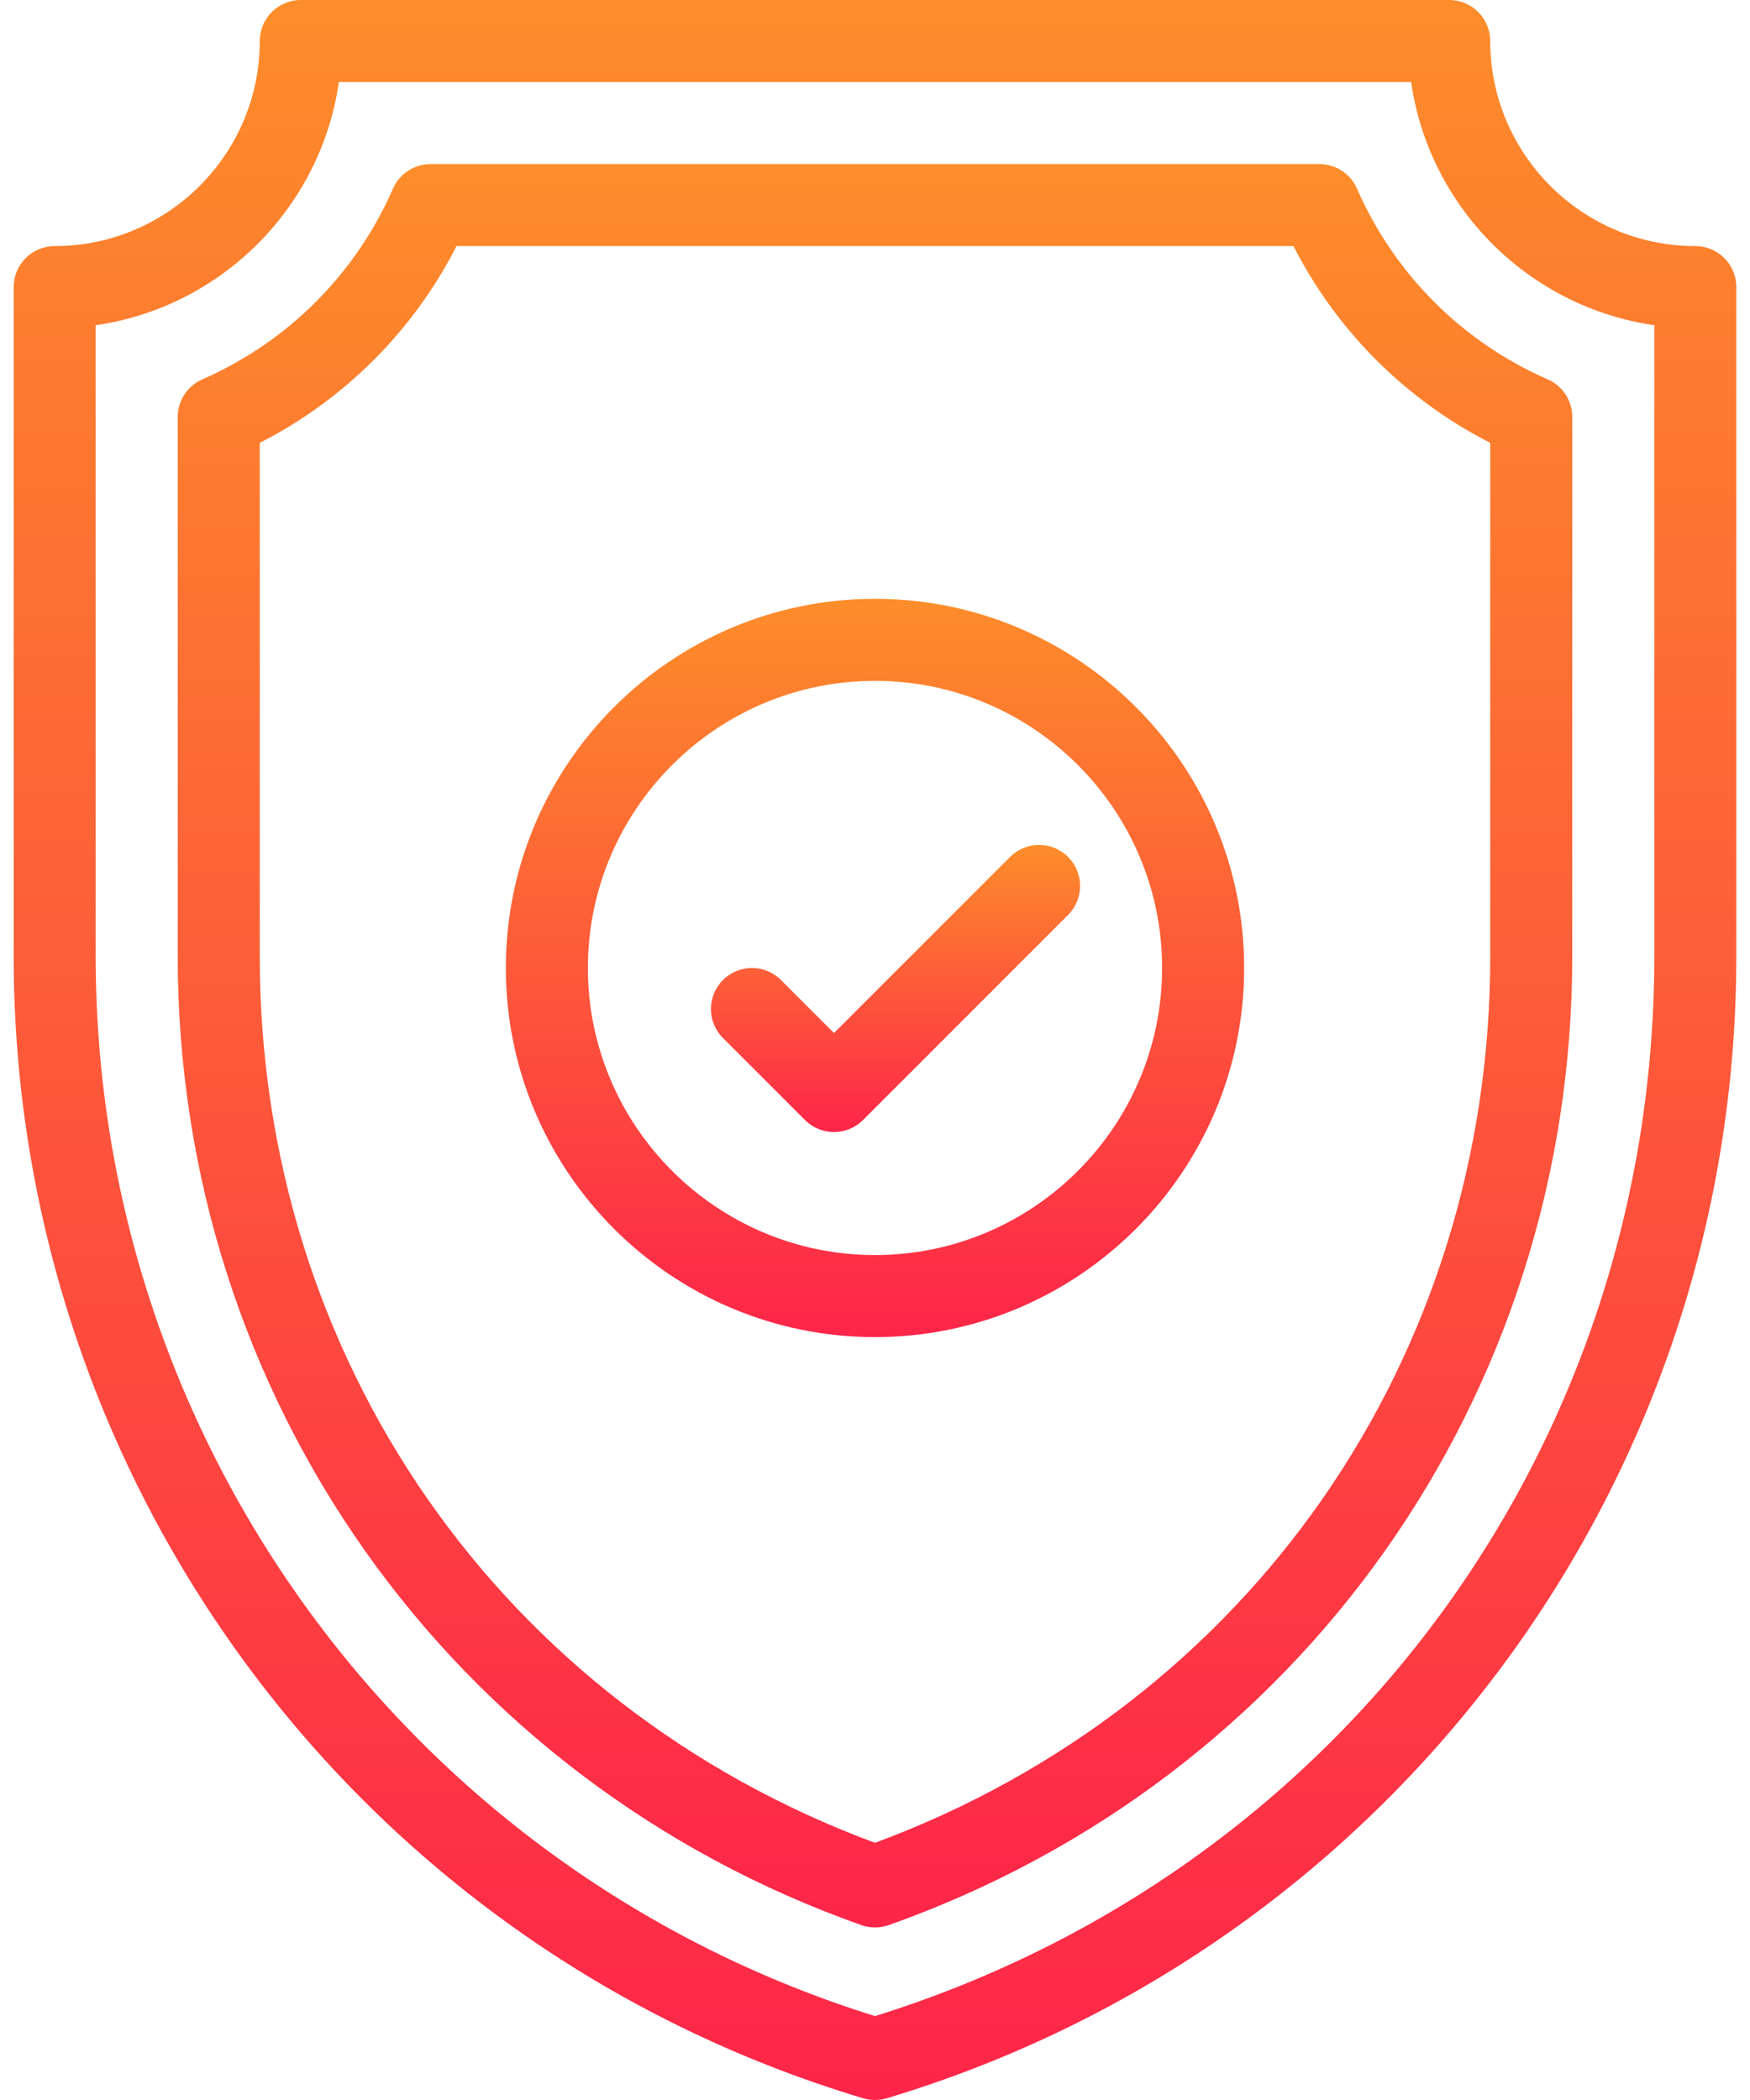 <svg width="50" height="60" viewBox="0 0 50 60" fill="none" xmlns="http://www.w3.org/2000/svg">
<path d="M48.438 7.031C45.207 7.031 42.578 4.403 42.578 1.172C42.578 0.525 42.053 0 41.406 0H8.594C7.947 0 7.422 0.525 7.422 1.172C7.422 4.403 4.793 7.031 1.562 7.031C0.915 7.031 0.391 7.556 0.391 8.203V27.327C0.391 42.23 10.105 55.585 24.663 59.951C24.773 59.983 24.887 60 25 60C25.113 60 25.227 59.983 25.337 59.95C39.58 55.678 49.609 42.556 49.609 27.327V8.203C49.609 7.556 49.085 7.031 48.438 7.031ZM47.266 27.327C47.266 41.325 38.334 53.447 25 57.603C11.773 53.48 2.734 41.248 2.734 27.327V9.292C6.322 8.776 9.167 5.931 9.682 2.344H40.318C40.833 5.931 43.678 8.776 47.266 9.292V27.327Z" fill="url(#paint0_linear_46_145)"/>
<path d="M44.22 10.839C41.776 9.768 39.841 7.833 38.771 5.389C38.584 4.963 38.163 4.688 37.697 4.688H29.685C29.038 4.688 28.513 5.212 28.513 5.859C28.513 6.506 29.038 7.031 29.685 7.031H36.956C38.194 9.455 40.155 11.415 42.578 12.653V27.327C42.578 38.795 35.694 48.691 25 52.652C14.306 48.691 7.422 38.795 7.422 27.327V12.653C9.845 11.415 11.806 9.455 13.044 7.031H29.685C30.332 7.031 28.513 6.506 28.513 5.859C28.513 5.212 30.332 4.688 29.685 4.688H12.303C11.837 4.688 11.416 4.963 11.229 5.389C10.159 7.833 8.224 9.768 5.78 10.839C5.354 11.025 5.078 11.447 5.078 11.912V27.327C5.078 39.891 12.849 50.841 24.609 55.003C24.735 55.047 24.868 55.07 25 55.07C25.132 55.07 25.265 55.047 25.391 55.003C37.141 50.844 44.922 39.901 44.922 27.327V11.912C44.922 11.447 44.646 11.025 44.22 10.839Z" fill="url(#paint1_linear_46_145)"/>
<path d="M25 17.109C19.184 17.109 14.453 21.841 14.453 27.656C14.453 33.472 19.184 38.203 25 38.203C30.816 38.203 35.547 33.472 35.547 27.656C35.547 21.841 30.816 17.109 25 17.109ZM25 35.859C20.477 35.859 16.797 32.179 16.797 27.656C16.797 23.133 20.477 19.453 25 19.453C29.523 19.453 33.203 23.133 33.203 27.656C33.203 32.179 29.523 35.859 25 35.859Z" fill="url(#paint2_linear_46_145)"/>
<path d="M30.516 24.484C30.058 24.026 29.317 24.026 28.859 24.484L23.828 29.515L22.313 28C21.855 27.542 21.114 27.542 20.656 28C20.198 28.457 20.198 29.199 20.656 29.657L23 32.001C23.228 32.229 23.528 32.344 23.828 32.344C24.128 32.344 24.428 32.229 24.657 32.001L30.516 26.141C30.974 25.683 30.974 24.942 30.516 24.484Z" fill="url(#paint3_linear_46_145)"/>
<defs>
<linearGradient id="paint0_linear_46_145" x1="24.988" y1="0" x2="24.988" y2="59.972" gradientUnits="userSpaceOnUse">
<stop stop-color="#FD8D2A"/>
<stop offset="1" stop-color="#FD2549"/>
</linearGradient>
<linearGradient id="paint1_linear_46_145" x1="24.991" y1="4.688" x2="24.991" y2="55.047" gradientUnits="userSpaceOnUse">
<stop stop-color="#FD8D2A"/>
<stop offset="1" stop-color="#FD2549"/>
</linearGradient>
<linearGradient id="paint2_linear_46_145" x1="24.995" y1="17.11" x2="24.995" y2="38.193" gradientUnits="userSpaceOnUse">
<stop stop-color="#FD8D2A"/>
<stop offset="1" stop-color="#FD2549"/>
</linearGradient>
<linearGradient id="paint3_linear_46_145" x1="25.584" y1="24.141" x2="25.584" y2="32.34" gradientUnits="userSpaceOnUse">
<stop stop-color="#FD8D2A"/>
<stop offset="1" stop-color="#FD2549"/>
</linearGradient>
</defs>
</svg>
